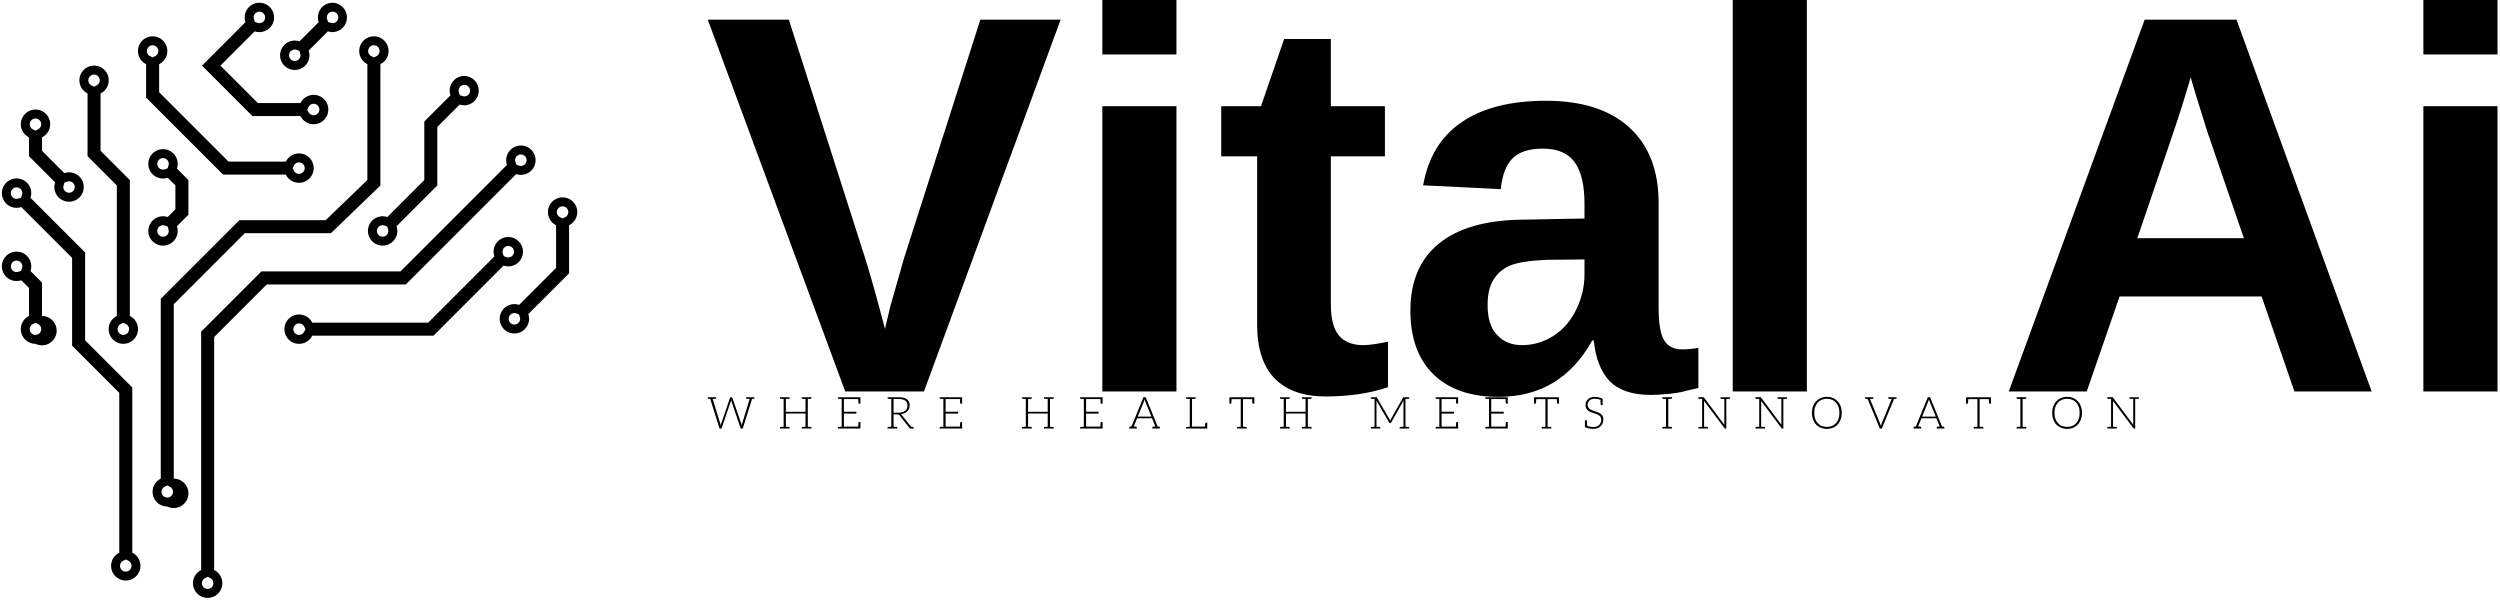 <svg data-v-423bf9ae="" xmlns="http://www.w3.org/2000/svg" viewBox="0 0 378 91" class="iconLeftSlogan"><!----><!----><!----><g data-v-423bf9ae="" id="c1ee18ff-52d7-4bb1-93d6-c76a34d81e44" fill="black" transform="matrix(5.837,0,0,5.837,106.434,-14.767)"><path d="M9.24 3.04L5.70 12.67L3.66 12.67L0.10 3.04L2.20 3.04L4.18 9.23L4.18 9.23Q4.37 9.83 4.69 11.05L4.69 11.05L4.83 10.46L5.18 9.23L7.16 3.04L9.24 3.04ZM12.24 3.94L10.32 3.94L10.32 2.53L12.24 2.53L12.24 3.94ZM12.24 12.67L10.32 12.67L10.32 5.28L12.24 5.28L12.24 12.67ZM16.10 12.80L16.10 12.80L16.10 12.80Q15.25 12.80 14.79 12.34L14.79 12.34L14.79 12.34Q14.33 11.87 14.33 10.94L14.33 10.94L14.33 6.58L13.40 6.58L13.40 5.28L14.43 5.28L15.03 3.54L16.24 3.54L16.24 5.28L17.64 5.28L17.64 6.58L16.24 6.58L16.24 10.42L16.24 10.42Q16.24 10.96 16.44 11.21L16.44 11.21L16.44 11.21Q16.65 11.47 17.08 11.47L17.08 11.47L17.08 11.47Q17.30 11.47 17.72 11.38L17.72 11.38L17.72 12.56L17.72 12.56Q17.01 12.80 16.10 12.80ZM20.58 12.81L20.58 12.81L20.58 12.81Q19.50 12.81 18.90 12.23L18.90 12.23L18.90 12.23Q18.30 11.64 18.30 10.58L18.30 10.58L18.30 10.58Q18.30 9.43 19.05 8.83L19.05 8.83L19.05 8.83Q19.80 8.23 21.22 8.22L21.22 8.22L22.81 8.19L22.81 7.81L22.81 7.81Q22.81 7.09 22.56 6.74L22.56 6.74L22.56 6.74Q22.31 6.38 21.73 6.38L21.73 6.38L21.73 6.38Q21.20 6.38 20.95 6.63L20.95 6.63L20.95 6.63Q20.70 6.87 20.64 7.43L20.64 7.43L18.63 7.33L18.63 7.33Q18.82 6.25 19.62 5.70L19.62 5.70L19.62 5.70Q20.43 5.14 21.81 5.14L21.81 5.14L21.81 5.14Q23.21 5.14 23.97 5.83L23.97 5.83L23.97 5.83Q24.73 6.52 24.73 7.79L24.73 7.79L24.73 10.49L24.73 10.49Q24.73 11.11 24.87 11.34L24.87 11.34L24.87 11.34Q25.01 11.58 25.34 11.58L25.34 11.58L25.34 11.58Q25.56 11.58 25.76 11.54L25.76 11.54L25.76 12.58L25.76 12.58Q25.59 12.62 25.46 12.65L25.46 12.65L25.46 12.65Q25.32 12.69 25.18 12.71L25.18 12.71L25.18 12.71Q25.05 12.73 24.89 12.74L24.89 12.74L24.89 12.74Q24.74 12.76 24.53 12.76L24.53 12.76L24.53 12.76Q23.81 12.76 23.46 12.40L23.46 12.40L23.46 12.40Q23.12 12.04 23.05 11.35L23.05 11.35L23.01 11.35L23.01 11.35Q22.20 12.81 20.58 12.81ZM22.81 9.63L22.81 9.25L21.83 9.26L21.83 9.26Q21.16 9.29 20.88 9.41L20.88 9.41L20.88 9.41Q20.60 9.53 20.45 9.78L20.45 9.78L20.45 9.78Q20.30 10.02 20.30 10.43L20.30 10.43L20.30 10.43Q20.30 10.96 20.55 11.21L20.55 11.21L20.55 11.21Q20.79 11.47 21.19 11.47L21.19 11.47L21.19 11.47Q21.64 11.47 22.02 11.22L22.02 11.22L22.02 11.22Q22.39 10.98 22.60 10.54L22.60 10.54L22.60 10.54Q22.81 10.11 22.81 9.63L22.81 9.63ZM28.57 12.67L26.65 12.67L26.65 2.53L28.57 2.53L28.57 12.67ZM43.20 12.67L41.20 12.67L40.35 10.21L36.67 10.21L35.82 12.67L33.80 12.67L37.32 3.04L39.70 3.04L43.20 12.67ZM38.65 5.00L38.51 4.53L38.47 4.68L38.47 4.68Q38.40 4.92 38.30 5.24L38.30 5.24L38.30 5.24Q38.21 5.55 37.13 8.70L37.13 8.70L39.89 8.70L38.94 5.93L38.65 5.00ZM46.46 3.94L44.54 3.94L44.54 2.53L46.46 2.53L46.46 3.94ZM46.46 12.67L44.54 12.67L44.54 5.28L46.46 5.28L46.46 12.67Z"></path></g><!----><g data-v-423bf9ae="" id="e3d59ef1-1201-47f3-8838-0f425e70c700" transform="matrix(1.082,0,0,1.082,-10.314,-8.692)" stroke="none" fill="black"><path d="M82.322 29.618a.803.803 0 0 1 .566 1.368.791.791 0 0 1-.563.233.818.818 0 0 1-.26-.042l-.374-.126-.126-.374a.798.798 0 0 1 .757-1.059m-43.77 59.019l.354.175a.801.801 0 1 1-1.155.717c0-.305.171-.58.447-.717l.354-.175m43.77-60.269a2.049 2.049 0 0 0-1.942 2.707L65.494 45.962H46.056l-8.414 8.414v33.317a2.05 2.05 0 1 0 1.818 0V55.129l7.348-7.348h19.437l15.42-15.42a2.06 2.06 0 0 0 2.107-.491 2.051 2.051 0 0 0-1.45-3.502z"></path><path d="M61.778 14.362a.801.801 0 0 1 .354 1.518l-.354.175-.354-.175a.797.797 0 0 1-.447-.717c0-.441.36-.801.801-.801M32.906 75.869l.354.175a.801.801 0 1 1-1.155.717c0-.305.171-.58.447-.717l.354-.175m28.872-62.757A2.051 2.051 0 0 0 60.869 17v16.186l-5.823 5.615H42.987l-10.99 10.99v25.133a2.05 2.05 0 0 0 .909 3.888 2.05 2.05 0 1 0 .909-3.888v-24.38l9.925-9.925h12.04l6.908-6.661V17a2.05 2.05 0 0 0-.91-3.888zM11.851 34.222a.795.795 0 0 1 .756 1.057l-.126.374-.374.126a.818.818 0 0 1-.26.042.796.796 0 0 1-.563-1.365.799.799 0 0 1 .567-.234m15.258 51.991l.354.175a.801.801 0 1 1-1.155.717c0-.305.171-.58.447-.717l.354-.175M11.851 32.971a2.051 2.051 0 1 0 .656 3.993l7.101 7.101v12.276l6.593 6.593v22.334a2.05 2.05 0 0 0 .909 3.888 2.051 2.051 0 0 0 .909-3.888V62.181l-6.593-6.593V43.312l-7.634-7.634a2.049 2.049 0 0 0-1.941-2.707zM74.423 19.9a.803.803 0 0 1 .566 1.368.791.791 0 0 1-.563.233.818.818 0 0 1-.26-.042l-.374-.126-.126-.374a.798.798 0 0 1 .757-1.059M62.998 39.507c.089 0 .176.014.26.042l.374.126.126.374a.799.799 0 0 1-1.322.823.796.796 0 0 1 0-1.132.783.783 0 0 1 .562-.233m11.425-20.858a2.049 2.049 0 0 0-1.942 2.707l-3.655 3.655v8.184l-5.169 5.168a2.06 2.06 0 0 0-.659-.108 2.051 2.051 0 1 0 1.946 1.394l5.701-5.701v-8.184l3.123-3.122c.213.072.436.108.659.108a2.051 2.051 0 0 0-.004-4.101zM88.149 36.869a.801.801 0 0 1 .354 1.518l-.354.175-.354-.175a.797.797 0 0 1-.447-.717c0-.442.36-.801.801-.801m-6.736 14.914c.089 0 .176.014.26.042l.374.126.126.374a.799.799 0 0 1-1.322.823.803.803 0 0 1 0-1.133.783.783 0 0 1 .562-.232m6.736-16.165a2.051 2.051 0 0 0-.909 3.888v5.966l-5.169 5.168a2.06 2.06 0 0 0-.659-.108 2.051 2.051 0 1 0 1.946 1.394l5.701-5.701v-6.719a2.05 2.05 0 0 0-.91-3.888z"></path><path d="M22.676 18.454a.801.801 0 0 1 .354 1.518l-.354.175-.354-.175a.797.797 0 0 1-.447-.717c0-.441.36-.801.801-.801m4.092 34.681l.354.175a.801.801 0 1 1-1.155.717c0-.305.171-.58.447-.717l.354-.175m-4.092-35.931a2.051 2.051 0 0 0-.909 3.888v8.765l4.092 4.092V52.19a2.05 2.05 0 0 0 .909 3.888 2.051 2.051 0 0 0 .909-3.888V33.196l-4.092-4.092v-8.012a2.05 2.05 0 0 0-.909-3.888zM14.492 24.592a.801.801 0 0 1 .354 1.518l-.354.175-.354-.175a.797.797 0 0 1-.447-.717c0-.441.36-.801.801-.801m4.691 8.777c.213 0 .413.083.563.233a.803.803 0 0 1-.566 1.368.792.792 0 0 1-.566-.235.795.795 0 0 1-.19-.823l.126-.374.374-.126a.782.782 0 0 1 .259-.043m-4.691-10.027a2.051 2.051 0 0 0-.909 3.888v2.627l3.655 3.655a2.049 2.049 0 0 0 1.942 2.707 2.051 2.051 0 1 0-.655-3.993l-3.122-3.122V27.23a2.05 2.05 0 0 0-.911-3.888zM30.86 14.362a.801.801 0 0 1 .354 1.518l-.354.175-.354-.175a.797.797 0 0 1-.447-.717c0-.441.36-.801.801-.801m20.455 16.363a.801.801 0 0 1 0 1.602.797.797 0 0 1-.717-.447l-.175-.353.175-.354a.8.8 0 0 1 .717-.448M30.86 13.112A2.051 2.051 0 0 0 29.951 17v4.673l10.763 10.763h8.765a2.05 2.05 0 1 0 0-1.818h-8.012l-9.697-9.697V17a2.05 2.05 0 0 0-.91-3.888z"></path><path d="M45.778 9.669c.214 0 .415.083.566.235a.796.796 0 0 1 .235.566.795.795 0 0 1-.797.799.818.818 0 0 1-.26-.042l-.374-.126-.126-.374a.798.798 0 0 1 .756-1.058m7.583 12.872a.801.801 0 0 1 0 1.602.797.797 0 0 1-.717-.447l-.175-.353.175-.354a.797.797 0 0 1 .717-.448M45.778 8.419a2.049 2.049 0 0 0-1.942 2.707l-6.078 6.078 7.047 7.047h6.719a2.05 2.05 0 1 0 0-1.818h-5.965l-5.229-5.229 4.792-4.792a2.06 2.06 0 0 0 2.107-.491 2.051 2.051 0 0 0-1.451-3.502z"></path><path d="M56.008 9.669a.803.803 0 0 1 .566 1.368.791.791 0 0 1-.563.233.818.818 0 0 1-.26-.042l-.374-.126-.126-.374a.799.799 0 0 1 .757-1.059m-5.286 5.285c.089 0 .176.014.26.042l.374.126.126.374a.799.799 0 0 1-1.322.823.796.796 0 0 1 0-1.132.787.787 0 0 1 .562-.233m5.286-6.535a2.049 2.049 0 0 0-1.942 2.707l-2.686 2.686a2.06 2.06 0 0 0-.659-.108 2.051 2.051 0 1 0 1.946 1.394l2.686-2.686c.213.072.436.108.659.108a2.051 2.051 0 0 0-.004-4.101zM32.311 30.13a.795.795 0 0 1 .756 1.057l-.126.374-.374.126a.818.818 0 0 1-.26.042.791.791 0 0 1-.563-.233.803.803 0 0 1 0-1.133.802.802 0 0 1 .567-.233m-.003 9.377c.089 0 .176.014.26.042l.374.126.126.374a.798.798 0 0 1-1.322.823.803.803 0 0 1 0-1.133.786.786 0 0 1 .562-.232m.003-10.628a2.051 2.051 0 1 0 .655 3.993l1.077 1.076v3.339l-1.076 1.076a2.06 2.06 0 0 0-.659-.108 2.051 2.051 0 1 0 1.946 1.394l1.609-1.609v-4.845l-1.609-1.609a2.049 2.049 0 0 0-1.943-2.707zM80.561 42.406a.803.803 0 0 1 .566 1.368.791.791 0 0 1-.563.233.818.818 0 0 1-.26-.042l-.374-.126-.126-.374a.798.798 0 0 1 .757-1.059M51.326 53.231c.305 0 .58.171.717.447l.175.354-.175.353a.801.801 0 1 1-.717-1.154m29.235-12.075a2.049 2.049 0 0 0-1.942 2.707l-9.261 9.261H53.163a2.05 2.05 0 0 0-3.888.909 2.051 2.051 0 0 0 3.888.909h16.949l9.793-9.793a2.06 2.06 0 0 0 2.107-.491 2.051 2.051 0 0 0-1.451-3.502zM11.851 44.452a.795.795 0 0 1 .756 1.057l-.126.374-.374.126a.818.818 0 0 1-.26.042.791.791 0 0 1-.563-.233.803.803 0 0 1 0-1.133.802.802 0 0 1 .567-.233m2.641 8.683l.354.175a.801.801 0 1 1-1.155.717c0-.305.171-.58.447-.717l.354-.175m-2.641-9.933a2.051 2.051 0 1 0 .655 3.993l1.077 1.076v3.919a2.05 2.05 0 0 0 .909 3.888 2.05 2.05 0 1 0 .909-3.888v-4.673l-1.609-1.609a2.049 2.049 0 0 0-1.941-2.706z"></path></g><!----><g data-v-423bf9ae="" id="a4ab48db-bb08-443c-9364-e0830bab4e7c" fill="black" transform="matrix(0.478,0,0,0.478,106.855,58.188)"><path d="M14.50 3.92L13.96 3.92L13.92 3.92L12.45 3.92L12.45 4.19C12.45 4.34 12.53 4.42 12.71 4.44L12.84 4.44C12.89 4.44 12.99 4.45 13.13 4.45C13.27 4.45 13.41 4.47 13.58 4.47L11.20 12.24C11.17 12.33 11.14 12.43 11.13 12.54C11.12 12.66 11.09 12.75 11.06 12.87C11.03 12.75 11.02 12.63 10.99 12.53L10.91 12.24L8.11 4.10C8.08 4.05 8.05 3.99 8.01 3.96C7.97 3.93 7.91 3.92 7.84 3.92L7.64 3.92C7.57 3.92 7.52 3.93 7.48 3.98C7.43 4.02 7.39 4.05 7.38 4.10L4.58 12.25C4.55 12.35 4.52 12.43 4.49 12.54C4.47 12.64 4.45 12.75 4.42 12.88C4.41 12.78 4.38 12.67 4.35 12.54C4.34 12.43 4.31 12.33 4.28 12.24L1.90 4.47C2.07 4.47 2.21 4.45 2.34 4.45C2.46 4.45 2.55 4.44 2.60 4.44L2.72 4.44C2.90 4.42 3.00 4.34 3.00 4.19L3.00 3.92L1.53 3.92L0.94 3.92L0.34 3.92L0.34 4.19C0.34 4.34 0.43 4.42 0.62 4.44L0.71 4.44C0.76 4.44 0.80 4.45 0.87 4.45C0.94 4.45 1.02 4.47 1.11 4.47L4.06 13.82L4.69 13.82L7.63 5.22C7.67 5.11 7.70 5.00 7.73 4.87C7.76 5.00 7.78 5.11 7.83 5.22L10.75 13.82L11.40 13.82L14.34 4.47C14.42 4.47 14.49 4.45 14.56 4.45C14.63 4.45 14.69 4.44 14.73 4.44L14.83 4.44C15.01 4.42 15.09 4.34 15.09 4.19L15.09 3.92ZM32.87 4.44C33.05 4.42 33.15 4.34 33.15 4.19L33.15 3.92L31.98 3.92L31.25 3.92L30.07 3.92L30.07 4.19C30.07 4.34 30.17 4.42 30.35 4.44L30.48 4.44C30.55 4.44 30.66 4.45 30.80 4.45C30.94 4.45 31.08 4.47 31.25 4.47L31.25 8.53L25.05 8.53L25.05 4.47C25.21 4.47 25.37 4.45 25.51 4.45C25.65 4.45 25.75 4.44 25.82 4.44L25.96 4.44C26.14 4.42 26.22 4.34 26.22 4.19L26.22 3.92L25.05 3.92L24.33 3.92L23.14 3.92L23.14 4.19C23.14 4.34 23.24 4.42 23.42 4.44L23.56 4.44C23.63 4.44 23.73 4.45 23.87 4.45C24.01 4.45 24.16 4.47 24.33 4.47L24.33 13.26C24.16 13.26 24.01 13.27 23.87 13.27C23.73 13.27 23.63 13.29 23.56 13.29L23.42 13.29C23.24 13.30 23.14 13.38 23.14 13.54L23.14 13.82L24.33 13.82L25.05 13.82L26.22 13.82L26.22 13.54C26.22 13.38 26.14 13.30 25.96 13.29L25.82 13.29C25.75 13.29 25.65 13.27 25.51 13.27C25.37 13.27 25.21 13.26 25.05 13.26L25.05 9.07L31.25 9.07L31.25 13.26C31.08 13.26 30.94 13.27 30.80 13.27C30.66 13.27 30.55 13.29 30.48 13.29L30.35 13.29C30.17 13.30 30.07 13.38 30.07 13.54L30.07 13.82L31.25 13.82L31.98 13.82L33.15 13.82L33.15 13.54C33.15 13.38 33.05 13.30 32.87 13.29L32.75 13.29C32.68 13.29 32.56 13.27 32.42 13.27C32.28 13.27 32.14 13.26 31.98 13.26L31.98 4.47C32.14 4.47 32.28 4.45 32.42 4.45C32.56 4.45 32.68 4.44 32.75 4.44ZM42.69 3.92L41.50 3.92L41.50 4.19C41.50 4.34 41.59 4.42 41.78 4.44L41.92 4.44C41.99 4.44 42.08 4.45 42.22 4.45C42.36 4.45 42.52 4.47 42.69 4.47L42.69 13.26C42.52 13.26 42.36 13.27 42.22 13.27C42.08 13.27 41.99 13.29 41.92 13.29L41.78 13.29C41.59 13.30 41.51 13.38 41.51 13.54L41.51 13.82L42.69 13.82L48.62 13.82L48.62 13.22L48.62 11.76L48.27 11.76C48.08 11.76 47.99 11.89 47.98 12.11C47.98 12.14 47.96 12.19 47.96 12.29C47.96 12.39 47.96 12.53 47.95 12.74C47.94 12.95 47.92 13.09 47.92 13.22L43.40 13.22L43.40 9.09L47.35 9.09L47.35 8.51L43.40 8.51L43.40 4.51L47.92 4.51C47.95 5.12 47.98 5.50 47.98 5.63C47.99 5.85 48.08 5.96 48.27 5.96L48.62 5.96L48.62 4.51L48.62 3.92ZM65.20 13.29L65.10 13.29L64.92 13.29C64.83 13.29 64.75 13.27 64.67 13.27L61.70 9.53C61.61 9.42 61.50 9.32 61.39 9.25C61.82 9.21 62.22 9.11 62.57 8.96C62.92 8.81 63.20 8.61 63.45 8.37C63.69 8.13 63.88 7.85 64.01 7.55C64.13 7.24 64.20 6.89 64.20 6.51C64.20 5.66 63.92 5.03 63.36 4.58C62.80 4.14 61.95 3.92 60.80 3.92L58.39 3.92L57.22 3.92L57.22 4.19C57.22 4.34 57.30 4.42 57.48 4.44L57.62 4.44C57.69 4.44 57.79 4.45 57.93 4.45C58.07 4.45 58.23 4.47 58.39 4.47L58.39 13.26C58.23 13.26 58.07 13.27 57.93 13.27C57.79 13.27 57.69 13.29 57.62 13.29L57.48 13.29C57.30 13.30 57.20 13.38 57.20 13.54L57.20 13.82L58.39 13.82L59.11 13.82L60.28 13.82L60.28 13.54C60.28 13.38 60.19 13.30 60.00 13.29L59.86 13.29C59.79 13.29 59.70 13.27 59.56 13.27C59.42 13.27 59.28 13.26 59.11 13.26L59.11 9.34L60.28 9.34C60.48 9.34 60.62 9.35 60.70 9.39C60.79 9.44 60.87 9.52 60.96 9.62L64.13 13.64C64.19 13.71 64.23 13.75 64.29 13.78C64.34 13.80 64.41 13.82 64.48 13.82L64.55 13.82L65.10 13.82L65.46 13.82L65.46 13.54C65.46 13.38 65.38 13.30 65.20 13.29ZM60.70 8.81L59.11 8.81L59.11 4.48L60.80 4.48C61.68 4.48 62.36 4.66 62.82 5.00C63.28 5.33 63.50 5.87 63.50 6.57C63.50 6.92 63.45 7.21 63.32 7.49C63.20 7.77 63 7.99 62.76 8.19C62.52 8.39 62.23 8.55 61.88 8.65C61.53 8.75 61.14 8.81 60.70 8.81ZM74.86 3.92L73.67 3.92L73.67 4.19C73.67 4.34 73.77 4.42 73.95 4.44L74.09 4.44C74.16 4.44 74.26 4.45 74.40 4.45C74.54 4.45 74.69 4.47 74.86 4.47L74.86 13.26C74.69 13.26 74.54 13.27 74.40 13.27C74.26 13.27 74.16 13.29 74.09 13.29L73.95 13.29C73.77 13.30 73.68 13.38 73.68 13.54L73.68 13.82L74.86 13.82L80.79 13.82L80.79 13.22L80.79 11.76L80.44 11.76C80.25 11.76 80.16 11.89 80.15 12.11C80.15 12.14 80.14 12.19 80.14 12.29C80.14 12.39 80.14 12.53 80.12 12.74C80.11 12.95 80.09 13.09 80.09 13.22L75.57 13.22L75.57 9.09L79.52 9.09L79.52 8.51L75.57 8.51L75.57 4.51L80.09 4.51C80.12 5.12 80.15 5.50 80.15 5.63C80.16 5.85 80.25 5.96 80.44 5.96L80.79 5.96L80.79 4.51L80.79 3.92ZM109.48 4.44C109.66 4.42 109.76 4.34 109.76 4.19L109.76 3.92L108.58 3.92L107.86 3.92L106.68 3.92L106.68 4.19C106.68 4.34 106.78 4.42 106.96 4.44L107.09 4.44C107.16 4.44 107.27 4.45 107.41 4.45C107.55 4.45 107.69 4.47 107.86 4.47L107.86 8.53L101.65 8.53L101.65 4.47C101.82 4.47 101.98 4.45 102.12 4.45C102.26 4.45 102.35 4.44 102.42 4.44L102.56 4.44C102.75 4.42 102.83 4.34 102.83 4.19L102.83 3.92L101.65 3.92L100.94 3.92L99.75 3.92L99.75 4.19C99.75 4.34 99.85 4.42 100.03 4.44L100.17 4.44C100.24 4.44 100.34 4.45 100.48 4.45C100.62 4.45 100.77 4.47 100.94 4.47L100.94 13.26C100.77 13.26 100.62 13.27 100.48 13.27C100.34 13.27 100.24 13.29 100.17 13.29L100.03 13.29C99.85 13.30 99.75 13.38 99.75 13.54L99.75 13.82L100.94 13.82L101.65 13.82L102.83 13.82L102.83 13.54C102.83 13.38 102.75 13.30 102.56 13.29L102.42 13.29C102.35 13.29 102.26 13.27 102.12 13.27C101.98 13.27 101.82 13.26 101.65 13.26L101.65 9.07L107.86 9.07L107.86 13.26C107.69 13.26 107.55 13.27 107.41 13.27C107.27 13.27 107.16 13.29 107.09 13.29L106.96 13.29C106.78 13.30 106.68 13.38 106.68 13.54L106.68 13.82L107.86 13.82L108.58 13.82L109.76 13.82L109.76 13.54C109.76 13.38 109.66 13.30 109.48 13.29L109.35 13.29C109.28 13.29 109.17 13.27 109.03 13.27C108.89 13.27 108.75 13.26 108.58 13.26L108.58 4.47C108.75 4.47 108.89 4.45 109.03 4.45C109.17 4.45 109.28 4.44 109.35 4.44ZM119.29 3.92L118.10 3.92L118.10 4.19C118.10 4.34 118.20 4.42 118.38 4.44L118.52 4.44C118.59 4.44 118.69 4.45 118.83 4.45C118.97 4.45 119.13 4.47 119.29 4.47L119.29 13.26C119.13 13.26 118.97 13.27 118.83 13.27C118.69 13.27 118.59 13.29 118.52 13.29L118.38 13.29C118.20 13.30 118.12 13.38 118.12 13.54L118.12 13.82L119.29 13.82L125.23 13.82L125.23 13.22L125.23 11.76L124.88 11.76C124.68 11.76 124.60 11.89 124.59 12.11C124.59 12.14 124.57 12.19 124.57 12.29C124.57 12.39 124.57 12.53 124.56 12.74C124.54 12.95 124.53 13.09 124.53 13.22L120.01 13.22L120.01 9.09L123.96 9.09L123.96 8.51L120.01 8.51L120.01 4.51L124.53 4.51C124.56 5.12 124.59 5.50 124.59 5.63C124.60 5.85 124.68 5.96 124.88 5.96L125.23 5.96L125.23 4.51L125.23 3.92ZM143.11 13.22L142.65 13.17L138.87 3.91L138.15 3.91L134.36 13.17L133.91 13.22C133.73 13.23 133.64 13.33 133.64 13.50L133.64 13.82L134.09 13.82L134.39 13.82L134.64 13.82L134.74 13.82L136.05 13.82L136.05 13.50C136.05 13.31 135.94 13.23 135.73 13.22C135.72 13.22 135.69 13.20 135.65 13.20C135.60 13.20 135.55 13.19 135.45 13.19C135.35 13.19 135.23 13.19 135.09 13.17L136.07 10.75L136.14 10.57L140.87 10.57L140.94 10.75L141.92 13.17C141.78 13.19 141.67 13.19 141.57 13.19C141.47 13.19 141.40 13.20 141.36 13.20C141.32 13.20 141.29 13.22 141.27 13.22C141.06 13.23 140.95 13.31 140.95 13.50L140.95 13.82L142.27 13.82L142.37 13.82L142.63 13.82L142.91 13.82L143.37 13.82L143.37 13.50C143.37 13.33 143.29 13.23 143.11 13.22ZM138.31 5.22C138.33 5.14 138.38 5.04 138.40 4.94C138.43 4.84 138.47 4.75 138.50 4.63C138.53 4.75 138.57 4.84 138.60 4.94C138.63 5.04 138.67 5.12 138.70 5.21L140.66 10.04L136.36 10.04ZM157.98 11.97C157.78 11.97 157.70 12.08 157.68 12.31C157.68 12.32 157.68 12.38 157.67 12.43C157.65 12.49 157.65 12.59 157.64 12.71C157.63 12.84 157.61 13.01 157.60 13.20L153.51 13.20L153.51 4.47C153.68 4.47 153.82 4.45 153.96 4.45C154.10 4.45 154.21 4.44 154.28 4.44L154.41 4.44C154.59 4.42 154.69 4.34 154.69 4.19L154.69 3.92L153.51 3.92L152.80 3.92L151.61 3.92L151.61 4.19C151.61 4.34 151.70 4.42 151.89 4.44L152.03 4.44C152.10 4.44 152.19 4.45 152.33 4.45C152.47 4.45 152.63 4.47 152.80 4.47L152.80 13.26C152.63 13.26 152.47 13.27 152.33 13.27C152.19 13.27 152.10 13.29 152.03 13.29L151.89 13.29C151.70 13.30 151.61 13.38 151.61 13.54L151.61 13.82L152.80 13.82L158.07 13.82L158.20 13.82L158.33 13.82L158.33 13.55L158.33 12.99L158.33 11.97L158.05 11.97ZM173.12 3.92L172.93 3.92L165.63 3.92L165.42 3.92L165.33 3.92L165.33 5.96L165.68 5.96C165.87 5.96 165.96 5.85 165.97 5.63C165.97 5.53 166.00 5.17 166.03 4.52L168.92 4.52L168.92 13.26C168.76 13.26 168.62 13.27 168.48 13.27C168.34 13.27 168.22 13.29 168.15 13.29L168.03 13.29C167.85 13.30 167.75 13.38 167.75 13.54L167.75 13.82L168.92 13.82L169.64 13.82L170.83 13.82L170.83 13.54C170.83 13.38 170.73 13.30 170.55 13.29L170.41 13.29C170.34 13.29 170.24 13.27 170.10 13.27C169.96 13.27 169.81 13.26 169.64 13.26L169.64 4.52L172.52 4.52C172.56 5.24 172.58 5.60 172.58 5.63C172.59 5.85 172.69 5.96 172.89 5.96L173.22 5.96L173.22 3.92ZM191.06 4.44C191.24 4.42 191.34 4.34 191.34 4.19L191.34 3.92L190.16 3.92L189.43 3.92L188.26 3.92L188.26 4.19C188.26 4.34 188.36 4.42 188.54 4.44L188.66 4.44C188.73 4.44 188.85 4.45 188.99 4.45C189.13 4.45 189.27 4.47 189.43 4.47L189.43 8.53L183.23 8.53L183.23 4.47C183.40 4.47 183.55 4.45 183.69 4.45C183.83 4.45 183.93 4.44 184.00 4.44L184.14 4.44C184.32 4.42 184.41 4.34 184.41 4.19L184.41 3.92L183.23 3.92L182.52 3.92L181.33 3.92L181.33 4.19C181.33 4.34 181.43 4.42 181.61 4.44L181.75 4.44C181.82 4.44 181.92 4.45 182.06 4.45C182.20 4.45 182.35 4.47 182.52 4.47L182.52 13.26C182.35 13.26 182.20 13.27 182.06 13.27C181.92 13.27 181.82 13.29 181.75 13.29L181.61 13.29C181.43 13.30 181.33 13.38 181.33 13.54L181.33 13.82L182.52 13.82L183.23 13.82L184.41 13.82L184.41 13.54C184.41 13.38 184.32 13.30 184.14 13.29L184.00 13.29C183.93 13.29 183.83 13.27 183.69 13.27C183.55 13.27 183.40 13.26 183.23 13.26L183.23 9.07L189.43 9.07L189.43 13.26C189.27 13.26 189.13 13.27 188.99 13.27C188.85 13.27 188.73 13.29 188.66 13.29L188.54 13.29C188.36 13.30 188.26 13.38 188.26 13.54L188.26 13.82L189.43 13.82L190.16 13.82L191.34 13.82L191.34 13.54C191.34 13.38 191.24 13.30 191.06 13.29L190.93 13.29C190.86 13.29 190.75 13.27 190.61 13.27C190.47 13.27 190.33 13.26 190.16 13.26L190.16 4.47C190.33 4.47 190.47 4.45 190.61 4.45C190.75 4.45 190.86 4.44 190.93 4.44ZM221.93 4.44C222.11 4.42 222.21 4.34 222.21 4.19L222.21 3.92L221.03 3.92L220.53 3.92C220.46 3.92 220.42 3.92 220.37 3.93C220.33 3.95 220.30 3.99 220.26 4.05L216.37 10.92C216.33 10.99 216.30 11.06 216.27 11.13C216.24 11.20 216.22 11.28 216.19 11.35C216.13 11.20 216.08 11.06 216.01 10.93L212.00 4.05C211.96 3.99 211.93 3.95 211.89 3.93C211.85 3.92 211.81 3.92 211.74 3.92L211.25 3.92L210.06 3.92L210.06 4.19C210.06 4.34 210.15 4.42 210.34 4.44L210.48 4.44C210.55 4.44 210.64 4.45 210.78 4.45C210.92 4.45 211.08 4.47 211.25 4.47L211.25 13.26C211.08 13.26 210.92 13.27 210.78 13.27C210.64 13.27 210.55 13.29 210.48 13.29L210.34 13.29C210.15 13.30 210.06 13.38 210.06 13.54L210.06 13.82L211.25 13.82L211.86 13.82L213.08 13.82L213.08 13.54C213.08 13.38 212.98 13.30 212.80 13.29L212.66 13.29C212.59 13.29 212.48 13.27 212.34 13.27C212.20 13.27 212.03 13.26 211.86 13.26L211.86 5.38C211.86 5.25 211.86 5.12 211.85 4.98L215.85 11.91C215.92 12.04 216.02 12.10 216.13 12.10L216.24 12.10C216.37 12.10 216.45 12.04 216.52 11.91L220.42 4.98C220.40 5.12 220.40 5.25 220.40 5.38L220.40 13.26C220.23 13.26 220.07 13.27 219.93 13.27C219.79 13.27 219.67 13.29 219.60 13.29L219.46 13.29C219.28 13.30 219.18 13.38 219.18 13.54L219.18 13.82L220.40 13.82L221.03 13.82L222.21 13.82L222.21 13.54C222.21 13.38 222.11 13.30 221.93 13.29L221.80 13.29C221.73 13.29 221.62 13.27 221.48 13.27C221.34 13.27 221.20 13.26 221.03 13.26L221.03 4.47C221.20 4.47 221.34 4.45 221.48 4.45C221.62 4.45 221.73 4.44 221.80 4.44ZM231.74 3.92L230.55 3.92L230.55 4.19C230.55 4.34 230.65 4.42 230.83 4.44L230.97 4.44C231.04 4.44 231.14 4.45 231.28 4.45C231.42 4.45 231.57 4.47 231.74 4.47L231.74 13.26C231.57 13.26 231.42 13.27 231.28 13.27C231.14 13.27 231.04 13.29 230.97 13.29L230.83 13.29C230.65 13.30 230.57 13.38 230.57 13.54L230.57 13.82L231.74 13.82L237.68 13.82L237.68 13.22L237.68 11.76L237.33 11.76C237.13 11.76 237.05 11.89 237.03 12.11C237.03 12.14 237.02 12.19 237.02 12.29C237.02 12.39 237.02 12.53 237.01 12.74C236.99 12.95 236.98 13.09 236.98 13.22L232.46 13.22L232.46 9.09L236.40 9.09L236.40 8.51L232.46 8.51L232.46 4.51L236.98 4.51C237.01 5.12 237.03 5.50 237.03 5.63C237.05 5.85 237.13 5.96 237.33 5.96L237.68 5.96L237.68 4.51L237.68 3.92ZM247.45 3.92L246.26 3.92L246.26 4.19C246.26 4.34 246.36 4.42 246.54 4.44L246.68 4.44C246.75 4.44 246.85 4.45 246.99 4.45C247.13 4.45 247.28 4.47 247.45 4.47L247.45 13.26C247.28 13.26 247.13 13.27 246.99 13.27C246.85 13.27 246.75 13.29 246.68 13.29L246.54 13.29C246.36 13.30 246.27 13.38 246.27 13.54L246.27 13.82L247.45 13.82L253.39 13.82L253.39 13.22L253.39 11.76L253.04 11.76C252.84 11.76 252.76 11.89 252.74 12.11C252.74 12.14 252.73 12.19 252.73 12.29C252.73 12.39 252.73 12.53 252.71 12.74C252.70 12.95 252.69 13.09 252.69 13.22L248.16 13.22L248.16 9.09L252.11 9.09L252.11 8.51L248.16 8.51L248.16 4.51L252.69 4.51C252.71 5.12 252.74 5.50 252.74 5.63C252.76 5.85 252.84 5.96 253.04 5.96L253.39 5.96L253.39 4.51L253.39 3.92ZM269.49 3.92L269.29 3.92L262.00 3.92L261.79 3.92L261.69 3.92L261.69 5.96L262.04 5.96C262.23 5.96 262.32 5.85 262.33 5.63C262.33 5.53 262.36 5.17 262.39 4.52L265.29 4.52L265.29 13.26C265.12 13.26 264.98 13.27 264.84 13.27C264.70 13.27 264.59 13.29 264.52 13.29L264.39 13.29C264.21 13.30 264.11 13.38 264.11 13.54L264.11 13.82L265.29 13.82L266.00 13.82L267.19 13.82L267.19 13.54C267.19 13.38 267.09 13.30 266.91 13.29L266.77 13.29C266.70 13.29 266.60 13.27 266.46 13.27C266.32 13.27 266.17 13.26 266.00 13.26L266.00 4.52L268.88 4.52C268.93 5.24 268.94 5.60 268.94 5.63C268.95 5.85 269.05 5.96 269.25 5.96L269.58 5.96L269.58 3.92ZM283.42 9.91C283.28 9.65 283.08 9.39 282.84 9.21C282.60 9.03 282.35 8.88 282.06 8.75C281.76 8.62 281.44 8.51 281.13 8.41C280.83 8.32 280.52 8.20 280.22 8.11C279.93 7.99 279.66 7.87 279.43 7.71C279.19 7.56 279.01 7.38 278.87 7.15C278.73 6.93 278.64 6.65 278.64 6.31C278.64 6.06 278.70 5.82 278.80 5.59C278.89 5.35 279.03 5.15 279.22 4.97C279.40 4.79 279.62 4.65 279.90 4.55C280.18 4.45 280.49 4.40 280.85 4.40C281.53 4.40 282.14 4.51 282.70 4.75C282.74 5.54 282.77 5.99 282.77 6.06C282.79 6.29 282.87 6.41 283.07 6.41L283.40 6.41L283.40 4.38C282.52 4.00 281.68 3.81 280.85 3.81C280.39 3.81 279.99 3.88 279.62 4.02C279.26 4.16 278.96 4.34 278.73 4.58C278.49 4.82 278.29 5.08 278.17 5.39C278.04 5.70 277.98 6.02 277.98 6.36C277.98 6.78 278.05 7.14 278.19 7.42C278.33 7.70 278.53 7.92 278.77 8.12C279.01 8.32 279.26 8.46 279.55 8.58C279.85 8.71 280.17 8.82 280.48 8.92C280.78 9.02 281.08 9.11 281.39 9.21C281.68 9.31 281.95 9.45 282.18 9.60C282.42 9.76 282.60 9.94 282.74 10.16C282.88 10.39 282.95 10.68 282.95 11.03C282.95 11.35 282.90 11.66 282.79 11.94C282.67 12.22 282.52 12.46 282.31 12.67C282.10 12.88 281.83 13.05 281.53 13.16C281.22 13.29 280.87 13.33 280.48 13.33C279.69 13.33 279.03 13.20 278.50 12.95C278.49 12.75 278.49 12.54 278.47 12.32C278.46 12.10 278.46 11.91 278.45 11.76C278.43 11.61 278.43 11.52 278.43 11.51C278.42 11.28 278.32 11.17 278.12 11.17L277.79 11.17L277.79 13.02L277.79 13.20L277.79 13.38C278.64 13.75 279.52 13.93 280.45 13.93C280.95 13.93 281.40 13.85 281.79 13.69C282.18 13.54 282.52 13.31 282.79 13.05C283.05 12.78 283.28 12.46 283.42 12.10C283.56 11.73 283.63 11.34 283.63 10.92C283.63 10.51 283.56 10.18 283.42 9.91ZM305.07 4.44C305.26 4.42 305.34 4.34 305.34 4.19L305.34 3.91L304.16 3.91L303.45 3.91L302.26 3.91L302.26 4.19C302.26 4.34 302.36 4.42 302.54 4.44L302.68 4.44C302.75 4.44 302.85 4.45 302.99 4.45C303.13 4.45 303.28 4.47 303.45 4.47L303.45 13.26C303.28 13.26 303.13 13.27 302.99 13.27C302.85 13.27 302.75 13.29 302.68 13.29L302.54 13.29C302.36 13.30 302.26 13.38 302.26 13.54L302.26 13.82L303.45 13.82L304.16 13.82L305.34 13.82L305.34 13.54C305.34 13.38 305.26 13.30 305.07 13.29L304.93 13.29C304.86 13.29 304.77 13.27 304.63 13.27C304.49 13.27 304.33 13.26 304.16 13.26L304.16 4.47C304.33 4.47 304.49 4.45 304.63 4.45C304.77 4.45 304.86 4.44 304.93 4.44ZM322.52 3.92L321.89 3.92L320.67 3.92L320.67 4.19C320.67 4.34 320.77 4.42 320.95 4.44L321.09 4.44C321.16 4.44 321.27 4.45 321.41 4.45C321.55 4.45 321.72 4.47 321.89 4.47L321.89 12.22C321.89 12.35 321.89 12.49 321.90 12.63L315.49 4.05C315.45 3.99 315.42 3.95 315.38 3.93C315.34 3.92 315.29 3.91 315.22 3.91L314.87 3.91L313.68 3.91L313.68 4.19C313.68 4.34 313.78 4.42 313.96 4.44L314.10 4.44C314.17 4.44 314.27 4.45 314.41 4.45C314.55 4.45 314.71 4.47 314.87 4.47L314.87 13.26C314.71 13.26 314.55 13.27 314.41 13.27C314.27 13.27 314.17 13.29 314.10 13.29L313.96 13.29C313.78 13.30 313.68 13.38 313.68 13.54L313.68 13.82L314.87 13.82L315.49 13.82L316.71 13.82L316.71 13.54C316.71 13.38 316.61 13.30 316.43 13.29L316.29 13.29C316.22 13.29 316.09 13.27 315.95 13.27C315.81 13.27 315.66 13.26 315.49 13.26L315.49 5.49C315.49 5.36 315.49 5.22 315.48 5.08L321.92 13.68C321.99 13.78 322.06 13.82 322.17 13.82L322.52 13.82L322.52 4.47C322.69 4.47 322.83 4.45 322.97 4.45C323.11 4.45 323.22 4.44 323.29 4.44L323.41 4.44C323.60 4.42 323.69 4.34 323.69 4.19L323.69 3.92ZM340.56 3.92L339.93 3.92L338.72 3.92L338.72 4.19C338.72 4.34 338.81 4.42 339.00 4.44L339.14 4.44C339.21 4.44 339.32 4.45 339.46 4.45C339.60 4.45 339.77 4.47 339.93 4.47L339.93 12.22C339.93 12.35 339.93 12.49 339.95 12.63L333.54 4.05C333.49 3.99 333.47 3.95 333.42 3.93C333.38 3.92 333.34 3.91 333.27 3.91L332.92 3.91L331.73 3.91L331.73 4.19C331.73 4.34 331.83 4.42 332.01 4.44L332.15 4.44C332.22 4.44 332.32 4.45 332.46 4.45C332.60 4.45 332.75 4.47 332.92 4.47L332.92 13.26C332.75 13.26 332.60 13.27 332.46 13.27C332.32 13.27 332.22 13.29 332.15 13.29L332.01 13.29C331.83 13.30 331.73 13.38 331.73 13.54L331.73 13.82L332.92 13.82L333.54 13.82L334.75 13.82L334.75 13.54C334.75 13.38 334.66 13.30 334.47 13.29L334.33 13.29C334.26 13.29 334.14 13.27 334.00 13.27C333.86 13.27 333.70 13.26 333.54 13.26L333.54 5.49C333.54 5.36 333.54 5.22 333.52 5.08L339.96 13.68C340.03 13.78 340.10 13.82 340.21 13.82L340.56 13.82L340.56 4.47C340.73 4.47 340.87 4.45 341.01 4.45C341.15 4.45 341.26 4.44 341.33 4.44L341.46 4.44C341.64 4.42 341.74 4.34 341.74 4.19L341.74 3.92ZM359.04 8.86C359.04 8.11 358.92 7.41 358.69 6.79C358.47 6.17 358.15 5.64 357.73 5.19C357.31 4.75 356.82 4.40 356.24 4.16C355.67 3.92 355.01 3.79 354.31 3.79C353.61 3.79 352.98 3.92 352.41 4.16C351.83 4.40 351.33 4.75 350.91 5.19C350.49 5.64 350.17 6.17 349.94 6.79C349.72 7.41 349.59 8.11 349.59 8.86C349.59 9.63 349.72 10.33 349.94 10.95C350.17 11.56 350.49 12.10 350.91 12.54C351.33 12.99 351.83 13.33 352.41 13.57C352.98 13.80 353.61 13.93 354.31 13.93C355.01 13.93 355.67 13.80 356.24 13.57C356.82 13.33 357.31 12.99 357.73 12.54C358.15 12.10 358.47 11.56 358.69 10.95C358.92 10.33 359.04 9.63 359.04 8.86ZM358.29 8.86C358.29 9.56 358.20 10.18 358.01 10.72C357.81 11.27 357.55 11.75 357.20 12.12C356.85 12.50 356.43 12.81 355.94 13.01C355.45 13.20 354.91 13.30 354.31 13.30C353.72 13.30 353.19 13.20 352.70 13.01C352.21 12.81 351.79 12.50 351.44 12.12C351.09 11.75 350.81 11.27 350.62 10.72C350.42 10.18 350.34 9.56 350.34 8.86C350.34 8.18 350.42 7.55 350.62 7.00C350.81 6.45 351.09 5.98 351.44 5.60C351.79 5.22 352.21 4.91 352.70 4.72C353.19 4.52 353.72 4.41 354.31 4.41C354.91 4.41 355.45 4.52 355.94 4.72C356.43 4.91 356.85 5.22 357.20 5.60C357.55 5.98 357.81 6.45 358.01 7.00C358.20 7.55 358.29 8.18 358.29 8.86ZM375.80 3.92L375.24 3.92L375.21 3.92L373.74 3.92L373.74 4.19C373.74 4.34 373.83 4.42 374.01 4.44L374.14 4.44C374.19 4.44 374.28 4.45 374.40 4.45C374.53 4.45 374.67 4.47 374.82 4.47L371.62 12.32C371.53 12.53 371.46 12.75 371.41 13.01C371.35 12.77 371.28 12.53 371.20 12.32L367.96 4.47C368.12 4.47 368.27 4.45 368.40 4.45C368.52 4.45 368.61 4.44 368.66 4.44L368.77 4.44C368.96 4.42 369.05 4.34 369.05 4.19L369.05 3.92L367.56 3.92L367.00 3.92L366.39 3.92L366.39 4.19C366.39 4.34 366.49 4.42 366.67 4.44L366.77 4.44C366.81 4.44 366.88 4.45 366.95 4.45C367.02 4.45 367.12 4.47 367.22 4.47L371.08 13.82L371.71 13.82L375.58 4.47C375.68 4.47 375.77 4.45 375.84 4.45C375.91 4.45 375.98 4.44 376.03 4.44L376.11 4.44C376.29 4.42 376.39 4.34 376.39 4.19L376.39 3.92ZM391.22 13.22L390.75 13.17L386.97 3.91L386.26 3.91L382.47 13.17L382.02 13.22C381.84 13.23 381.75 13.33 381.75 13.50L381.75 13.82L382.20 13.82L382.49 13.82L382.75 13.82L382.84 13.82L384.16 13.82L384.16 13.50C384.16 13.31 384.05 13.23 383.84 13.22C383.82 13.22 383.80 13.20 383.75 13.20C383.71 13.20 383.66 13.19 383.56 13.19C383.46 13.19 383.33 13.19 383.19 13.17L384.17 10.75L384.24 10.57L388.98 10.57L389.05 10.75L390.03 13.17C389.89 13.19 389.77 13.19 389.68 13.19C389.58 13.19 389.51 13.20 389.47 13.20C389.42 13.20 389.40 13.22 389.38 13.22C389.17 13.23 389.06 13.31 389.06 13.50L389.06 13.82L390.38 13.82L390.47 13.82L390.74 13.82L391.02 13.82L391.48 13.82L391.48 13.50C391.48 13.33 391.40 13.23 391.22 13.22ZM386.41 5.22C386.44 5.14 386.48 5.04 386.51 4.94C386.54 4.84 386.58 4.75 386.61 4.63C386.64 4.75 386.68 4.84 386.71 4.94C386.74 5.04 386.78 5.12 386.81 5.21L388.77 10.04L384.47 10.04ZM406.14 3.92L405.94 3.92L398.65 3.92L398.44 3.92L398.34 3.92L398.34 5.96L398.69 5.96C398.89 5.96 398.97 5.85 398.99 5.63C398.99 5.53 399.01 5.17 399.04 4.52L401.94 4.52L401.94 13.26C401.77 13.26 401.63 13.27 401.49 13.27C401.35 13.27 401.24 13.29 401.17 13.29L401.04 13.29C400.86 13.30 400.76 13.38 400.76 13.54L400.76 13.82L401.94 13.82L402.65 13.82L403.84 13.82L403.84 13.54C403.84 13.38 403.75 13.30 403.56 13.29L403.42 13.29C403.35 13.29 403.26 13.27 403.12 13.27C402.98 13.27 402.82 13.26 402.65 13.26L402.65 4.52L405.54 4.52C405.58 5.24 405.59 5.60 405.59 5.63C405.61 5.85 405.71 5.96 405.90 5.96L406.24 5.96L406.24 3.92ZM417.16 4.44C417.34 4.42 417.42 4.34 417.42 4.19L417.42 3.91L416.25 3.91L415.53 3.91L414.34 3.91L414.34 4.19C414.34 4.34 414.44 4.42 414.62 4.44L414.76 4.44C414.83 4.44 414.93 4.45 415.07 4.45C415.21 4.45 415.37 4.47 415.53 4.47L415.53 13.26C415.37 13.26 415.21 13.27 415.07 13.27C414.93 13.27 414.83 13.29 414.76 13.29L414.62 13.29C414.44 13.30 414.34 13.38 414.34 13.54L414.34 13.82L415.53 13.82L416.25 13.82L417.42 13.82L417.42 13.54C417.42 13.38 417.34 13.30 417.16 13.29L417.02 13.29C416.95 13.29 416.85 13.27 416.71 13.27C416.57 13.27 416.42 13.26 416.25 13.26L416.25 4.47C416.42 4.47 416.57 4.45 416.71 4.45C416.85 4.45 416.95 4.44 417.02 4.44ZM435.04 8.86C435.04 8.11 434.91 7.41 434.69 6.79C434.46 6.17 434.14 5.64 433.72 5.19C433.30 4.75 432.81 4.40 432.24 4.16C431.66 3.92 431.00 3.79 430.30 3.79C429.60 3.79 428.97 3.92 428.40 4.16C427.83 4.40 427.32 4.75 426.90 5.19C426.48 5.64 426.16 6.17 425.94 6.79C425.71 7.41 425.59 8.11 425.59 8.86C425.59 9.63 425.71 10.33 425.94 10.95C426.16 11.56 426.48 12.10 426.90 12.54C427.32 12.99 427.83 13.33 428.40 13.57C428.97 13.80 429.60 13.93 430.30 13.93C431.00 13.93 431.66 13.80 432.24 13.57C432.81 13.33 433.30 12.99 433.72 12.54C434.14 12.10 434.46 11.56 434.69 10.95C434.91 10.33 435.04 9.63 435.04 8.86ZM434.28 8.86C434.28 9.56 434.20 10.18 434 10.72C433.80 11.27 433.54 11.75 433.19 12.12C432.84 12.50 432.42 12.81 431.93 13.01C431.44 13.20 430.91 13.30 430.30 13.30C429.72 13.30 429.18 13.20 428.69 13.01C428.20 12.81 427.78 12.50 427.43 12.12C427.08 11.75 426.80 11.27 426.61 10.72C426.41 10.18 426.33 9.56 426.33 8.86C426.33 8.18 426.41 7.55 426.61 7.00C426.80 6.45 427.08 5.98 427.43 5.60C427.78 5.22 428.20 4.91 428.69 4.72C429.18 4.52 429.72 4.41 430.30 4.41C430.91 4.41 431.44 4.52 431.93 4.72C432.42 4.91 432.84 5.22 433.19 5.60C433.54 5.98 433.80 6.45 434 7.00C434.20 7.55 434.28 8.18 434.28 8.86ZM451.86 3.92L451.23 3.92L450.02 3.92L450.02 4.19C450.02 4.34 450.11 4.42 450.30 4.44L450.44 4.44C450.51 4.44 450.62 4.45 450.76 4.45C450.90 4.45 451.07 4.47 451.23 4.47L451.23 12.22C451.23 12.35 451.23 12.49 451.25 12.63L444.84 4.05C444.79 3.99 444.77 3.95 444.72 3.93C444.68 3.92 444.64 3.91 444.57 3.91L444.22 3.91L443.03 3.91L443.03 4.19C443.03 4.34 443.13 4.42 443.31 4.44L443.45 4.44C443.52 4.44 443.62 4.45 443.76 4.45C443.90 4.45 444.05 4.47 444.22 4.47L444.22 13.26C444.05 13.26 443.90 13.27 443.76 13.27C443.62 13.27 443.52 13.29 443.45 13.29L443.31 13.29C443.13 13.30 443.03 13.38 443.03 13.54L443.03 13.82L444.22 13.82L444.84 13.82L446.05 13.82L446.05 13.54C446.05 13.38 445.96 13.30 445.77 13.29L445.63 13.29C445.56 13.29 445.44 13.27 445.30 13.27C445.16 13.27 445.00 13.26 444.84 13.26L444.84 5.49C444.84 5.36 444.84 5.22 444.82 5.08L451.26 13.68C451.33 13.78 451.40 13.82 451.51 13.82L451.86 13.82L451.86 4.47C452.03 4.47 452.17 4.45 452.31 4.45C452.45 4.45 452.56 4.44 452.63 4.44L452.76 4.44C452.94 4.42 453.04 4.34 453.04 4.19L453.04 3.92Z"></path></g></svg>